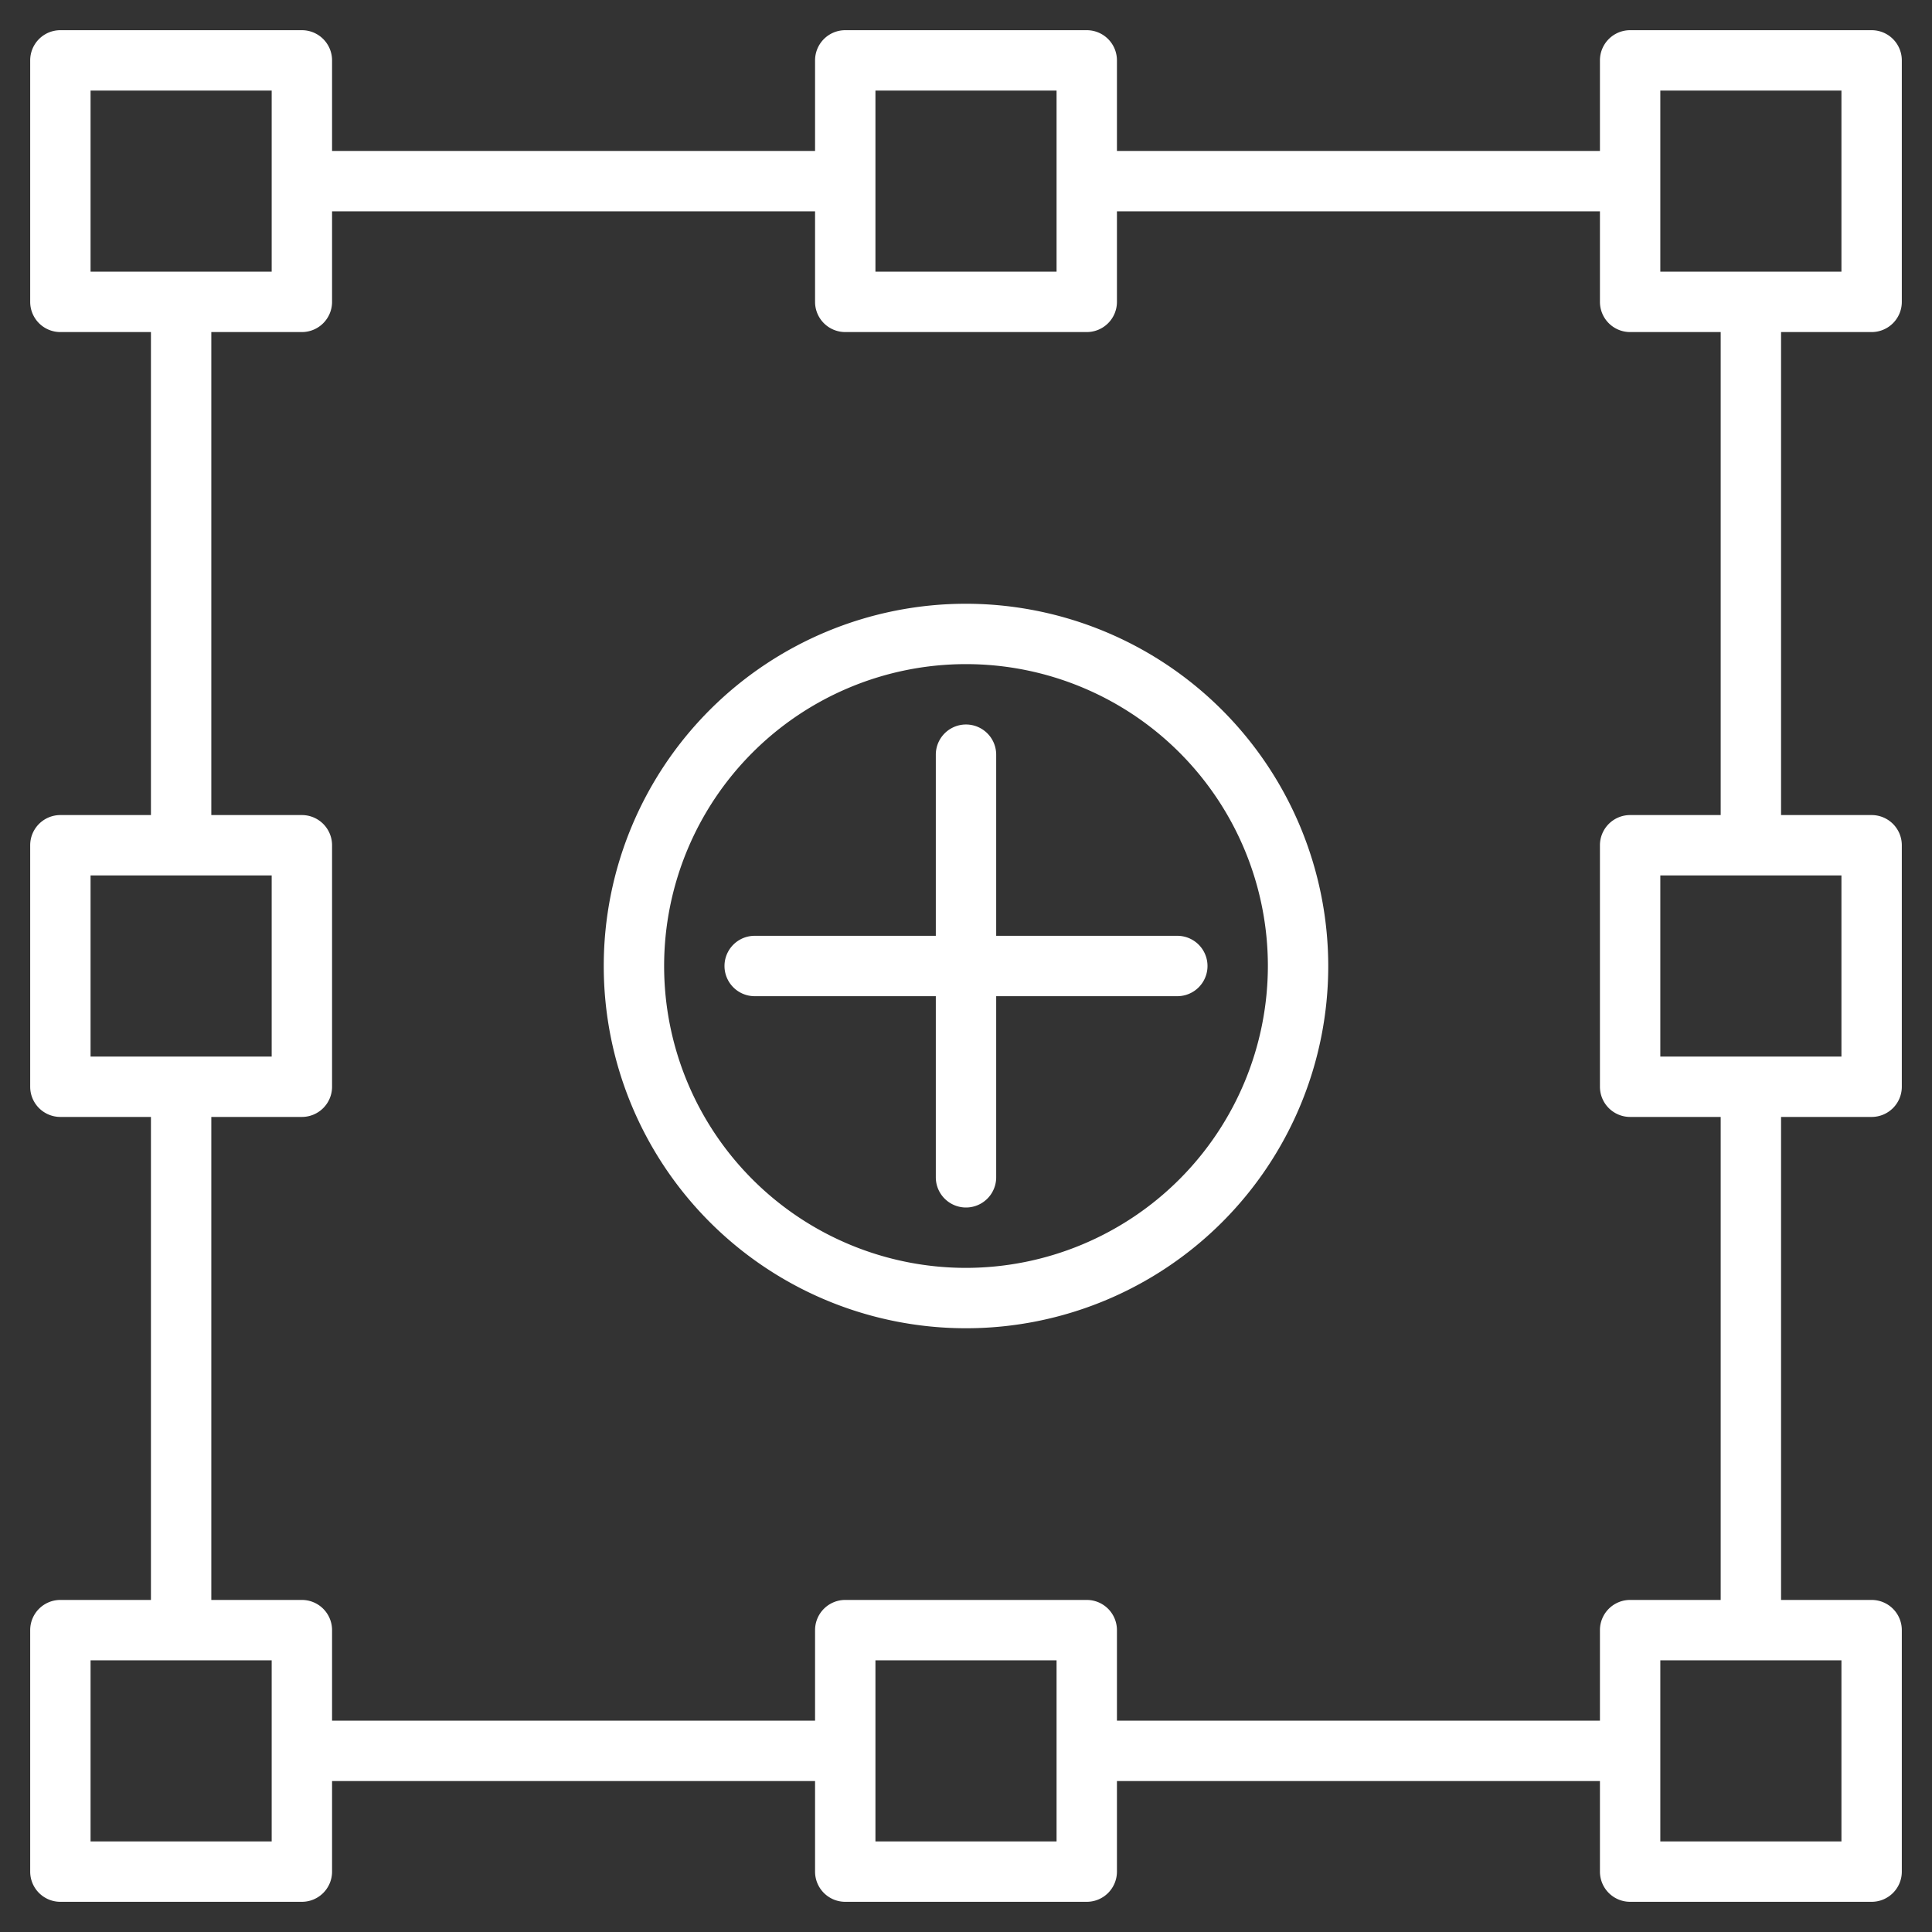 <?xml version="1.0"?>
<svg fill="#ffffff" xmlns="http://www.w3.org/2000/svg" width="512" height="512" viewBox="0 0 512 512"><rect x="0" y="0" width="512" height="512" fill="#333333" stroke="none"/><g><path d="M496,88a8,8,0,0,0,8-8V16a8,8,0,0,0-8-8H432a8,8,0,0,0-8,8V40H296V16a8,8,0,0,0-8-8H224a8,8,0,0,0-8,8V40H88V16a8,8,0,0,0-8-8H16a8,8,0,0,0-8,8V80a8,8,0,0,0,8,8H40V216H16a8,8,0,0,0-8,8v64a8,8,0,0,0,8,8H40V424H16a8,8,0,0,0-8,8v64a8,8,0,0,0,8,8H80a8,8,0,0,0,8-8V472H216v24a8,8,0,0,0,8,8h64a8,8,0,0,0,8-8V472H424v24a8,8,0,0,0,8,8h64a8,8,0,0,0,8-8V432a8,8,0,0,0-8-8H472V296h24a8,8,0,0,0,8-8V224a8,8,0,0,0-8-8H472V88ZM232,24h48V72H232ZM24,72V24H72V72Zm0,208V232H72v48ZM72,488H24V440H72Zm208,0H232V440h48Zm144-56v24H296V432a8,8,0,0,0-8-8H224a8,8,0,0,0-8,8v24H88V432a8,8,0,0,0-8-8H56V296H80a8,8,0,0,0,8-8V224a8,8,0,0,0-8-8H56V88H80a8,8,0,0,0,8-8V56H216V80a8,8,0,0,0,8,8h64a8,8,0,0,0,8-8V56H424V80a8,8,0,0,0,8,8h24V216H432a8,8,0,0,0-8,8v64a8,8,0,0,0,8,8h24V424H432A8,8,0,0,0,424,432Zm64,8v48H440V440Zm0-208v48H440V232ZM440,72V24h48V72Z"/><path d="M264,248V200a8,8,0,0,0-16,0v48H200a8,8,0,0,0,0,16h48v48a8,8,0,0,0,16,0V264h48a8,8,0,0,0,0-16Z"/><path d="M256,160a96,96,0,1,0,96,96A96.115,96.115,0,0,0,256,160Zm0,176a80,80,0,1,1,80-80A80.093,80.093,0,0,1,256,336Z"/></g></svg>
